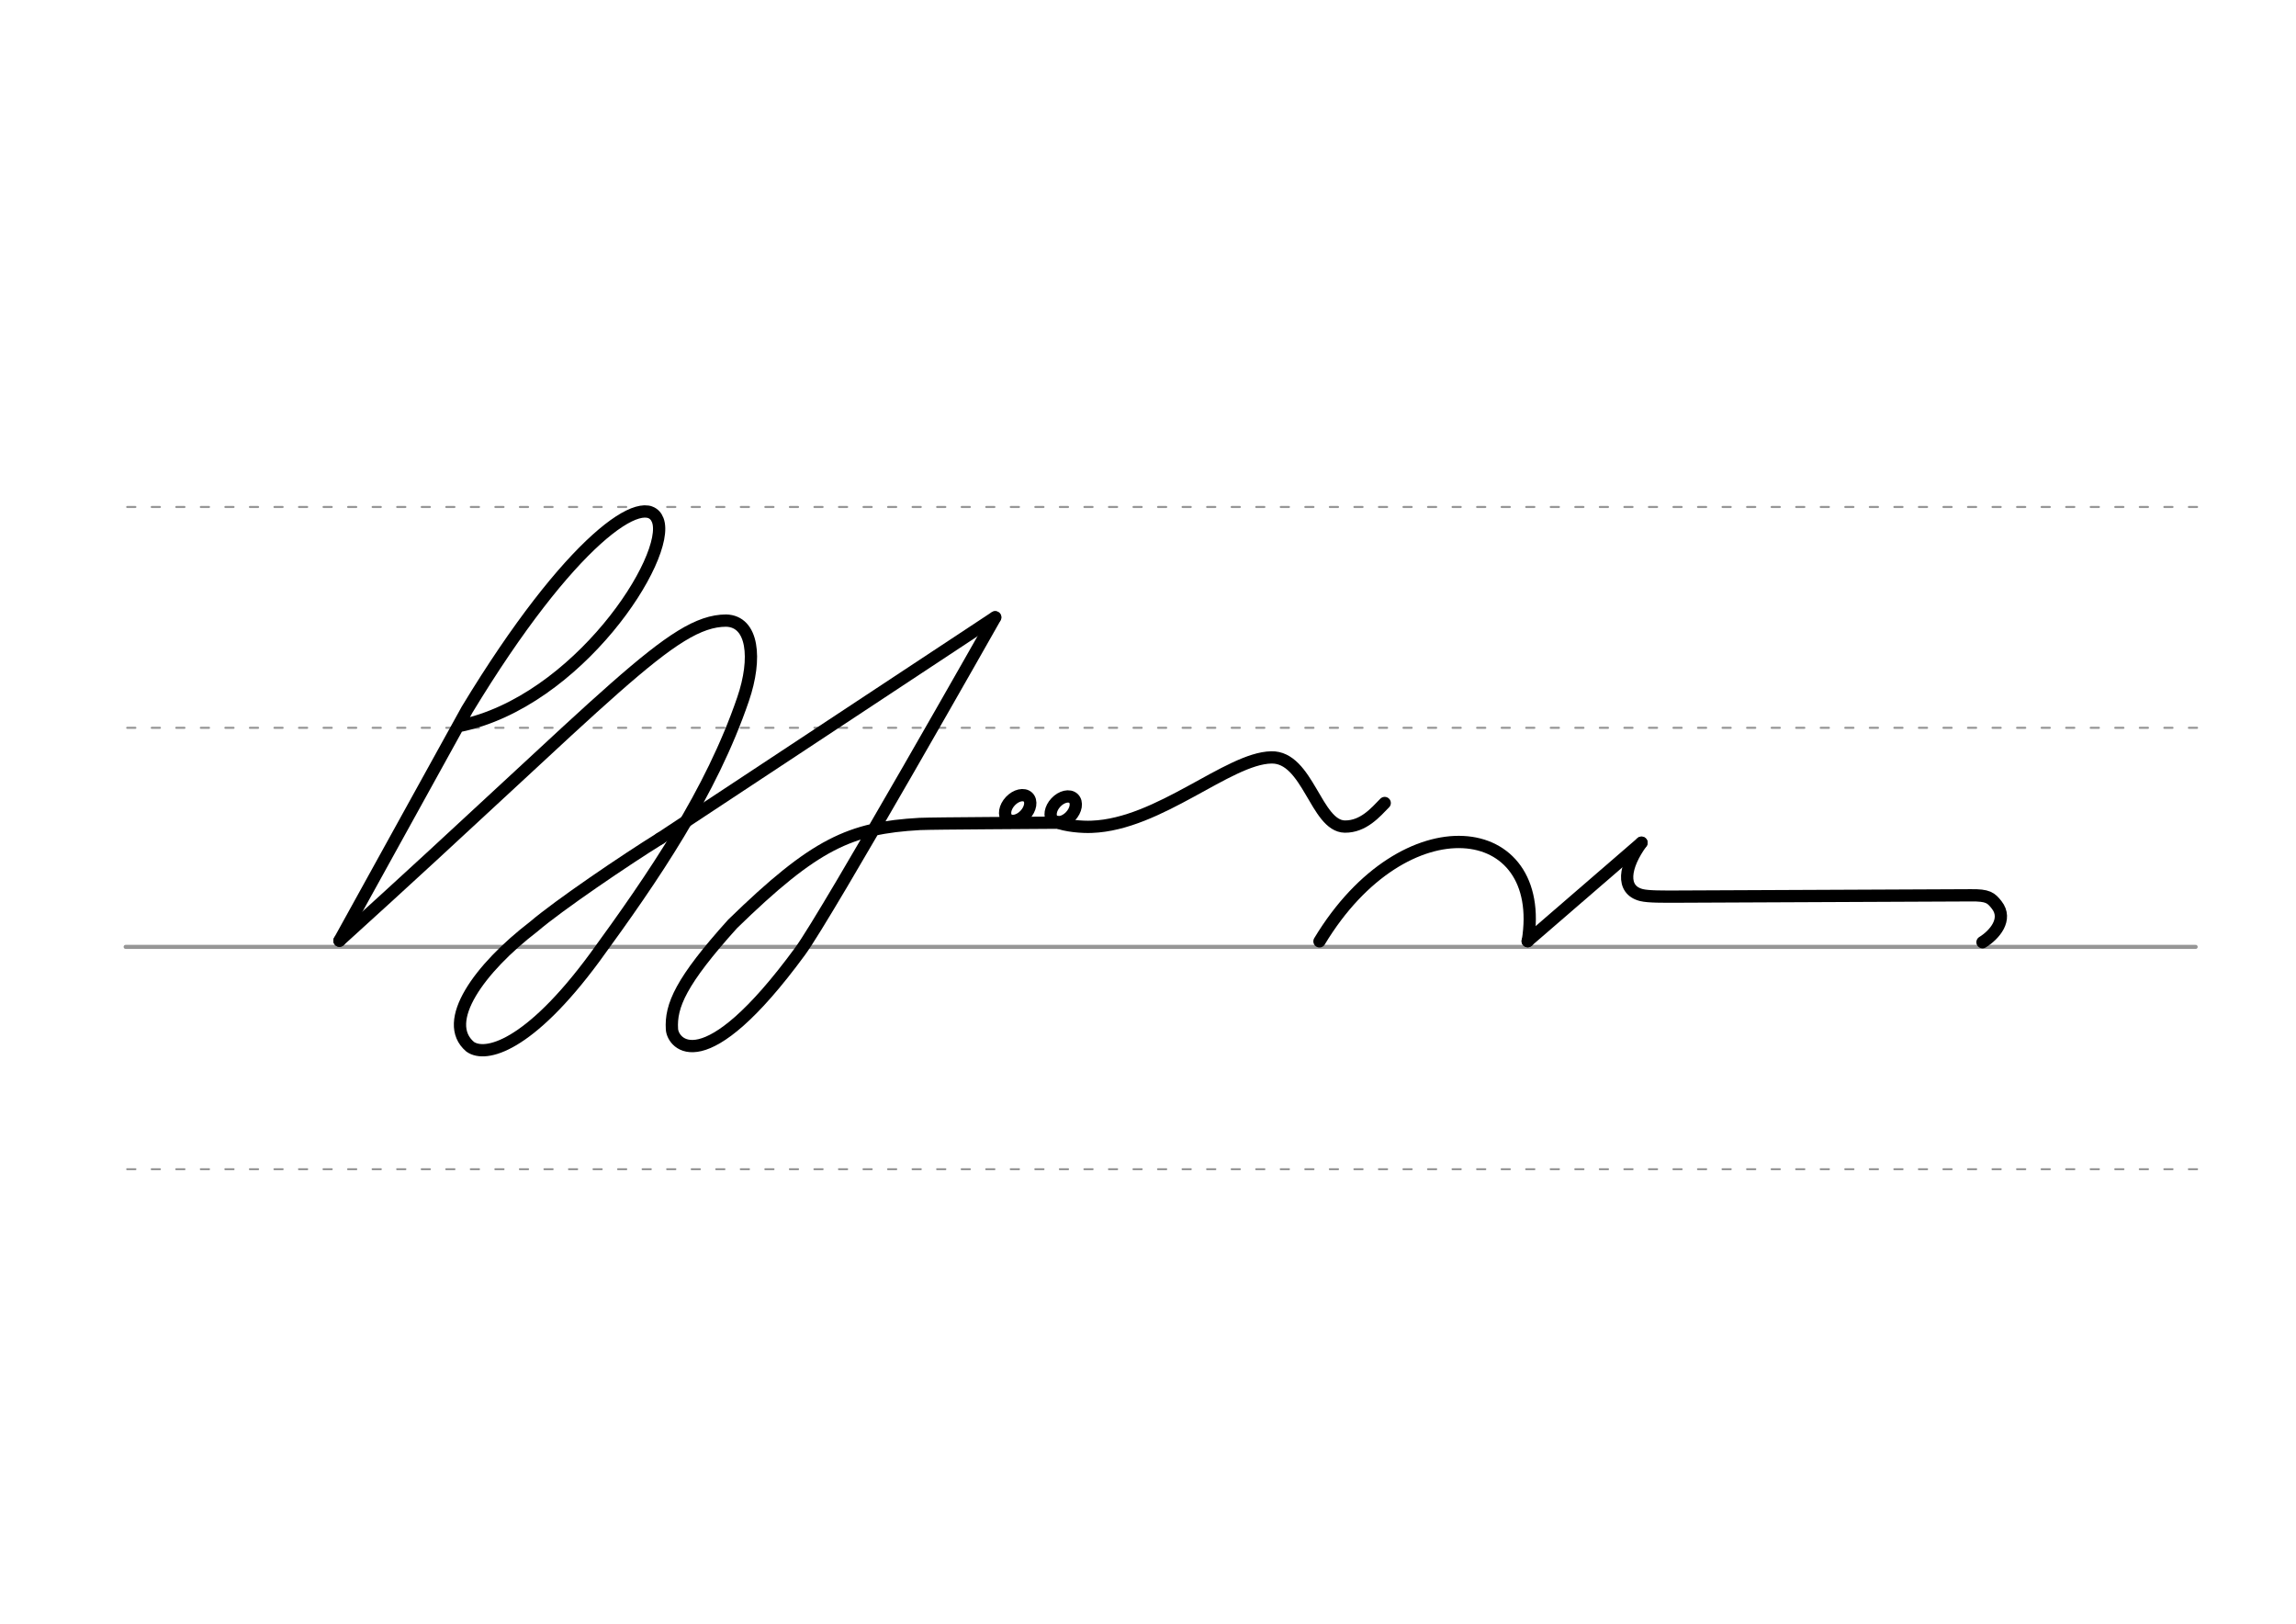 <svg height="210mm" viewBox="0 0 1052.4 744.1" width="297mm" xmlns="http://www.w3.org/2000/svg">
 <g fill="none" stroke-linecap="round">
  <g stroke="#969696" transform="translate(0 -308.268)">
   <path d="m57.6 742.2h948.8" stroke-width="1.875"/>
   <g stroke-dasharray="3.75 7.5" stroke-miterlimit="2" stroke-width=".938">
    <path d="m58.3 844.1h948.8"/>
    <path d="m58.3 641.8h948.8"/>
    <path d="m58.3 540.6h948.8"/>
   </g>
  </g>
  <g stroke="#000">
   <g stroke-linejoin="round">
    <g stroke-width="5.625">
     <path d="m485.7 377c-9 .1-57.1.3-64.1.6-31.9 1.8-48 9-85.8 45.8-23.7 26.3-28.5 37.5-27.8 48.3.4 6.5 14.4 24.7 58.7-35.7 12.3-16.7 89.5-153.1 89.5-153.1"/>
     <g transform="matrix(.728 .685 -.685 .728 0 0)">
      <ellipse cx="609.33" cy="-63.866" rx="4.609" ry="6.863"/>
      <ellipse cx="593.718" cy="-49.991" rx="4.609" ry="6.863"/>
     </g>
    </g>
    <path d="m484 376.6c4.3 1.9 12.2 2.5 16.4 2.3 30.9-1.1 62.6-31.4 82.3-31.8 16.8-.4 20.5 31.5 33.7 31.7 8.5.1 14.1-6.5 18.3-10.8" stroke-width="5.625"/>
    <g stroke-width="5.625">
     <path d="m700.2 431.3 52.2-45.1"/>
     <path d="m908.7 431.8c5.4-3.3 11.7-10.5 6.5-17.1-2.6-3.3-4-4.5-11.9-4.4l-135 .6c-5.8 0-12.7.1-15.9-.7-9.6-2.4-7.9-13.2 0-24"/>
     <path d="m604.8 431.4c39-64.7 104.7-56.6 95.5-.1"/>
     <path d="m210.5 332.7c54.3-11 97.4-77.6 91-94.3-5.5-14.4-40.2 8.9-87.4 86.8l-58.5 105.9"/>
     <path d="m155.6 431.1c125-113.2 152.4-146.6 177.2-146.7 12.4.3 14.2 17.3 7.8 36-14.7 43-41.1 81.5-68 118.4-30.2 41-50.1 45.9-57.1 40.9-13.5-11.4 4.2-35.9 29.2-55.1 11.2-9.6 42.1-30.6 57.8-40.3"/>
    </g>
   </g>
   <path d="m456.1 282.9-153.6 101.4" stroke-width="5.625"/>
  </g>
 </g>
</svg>
